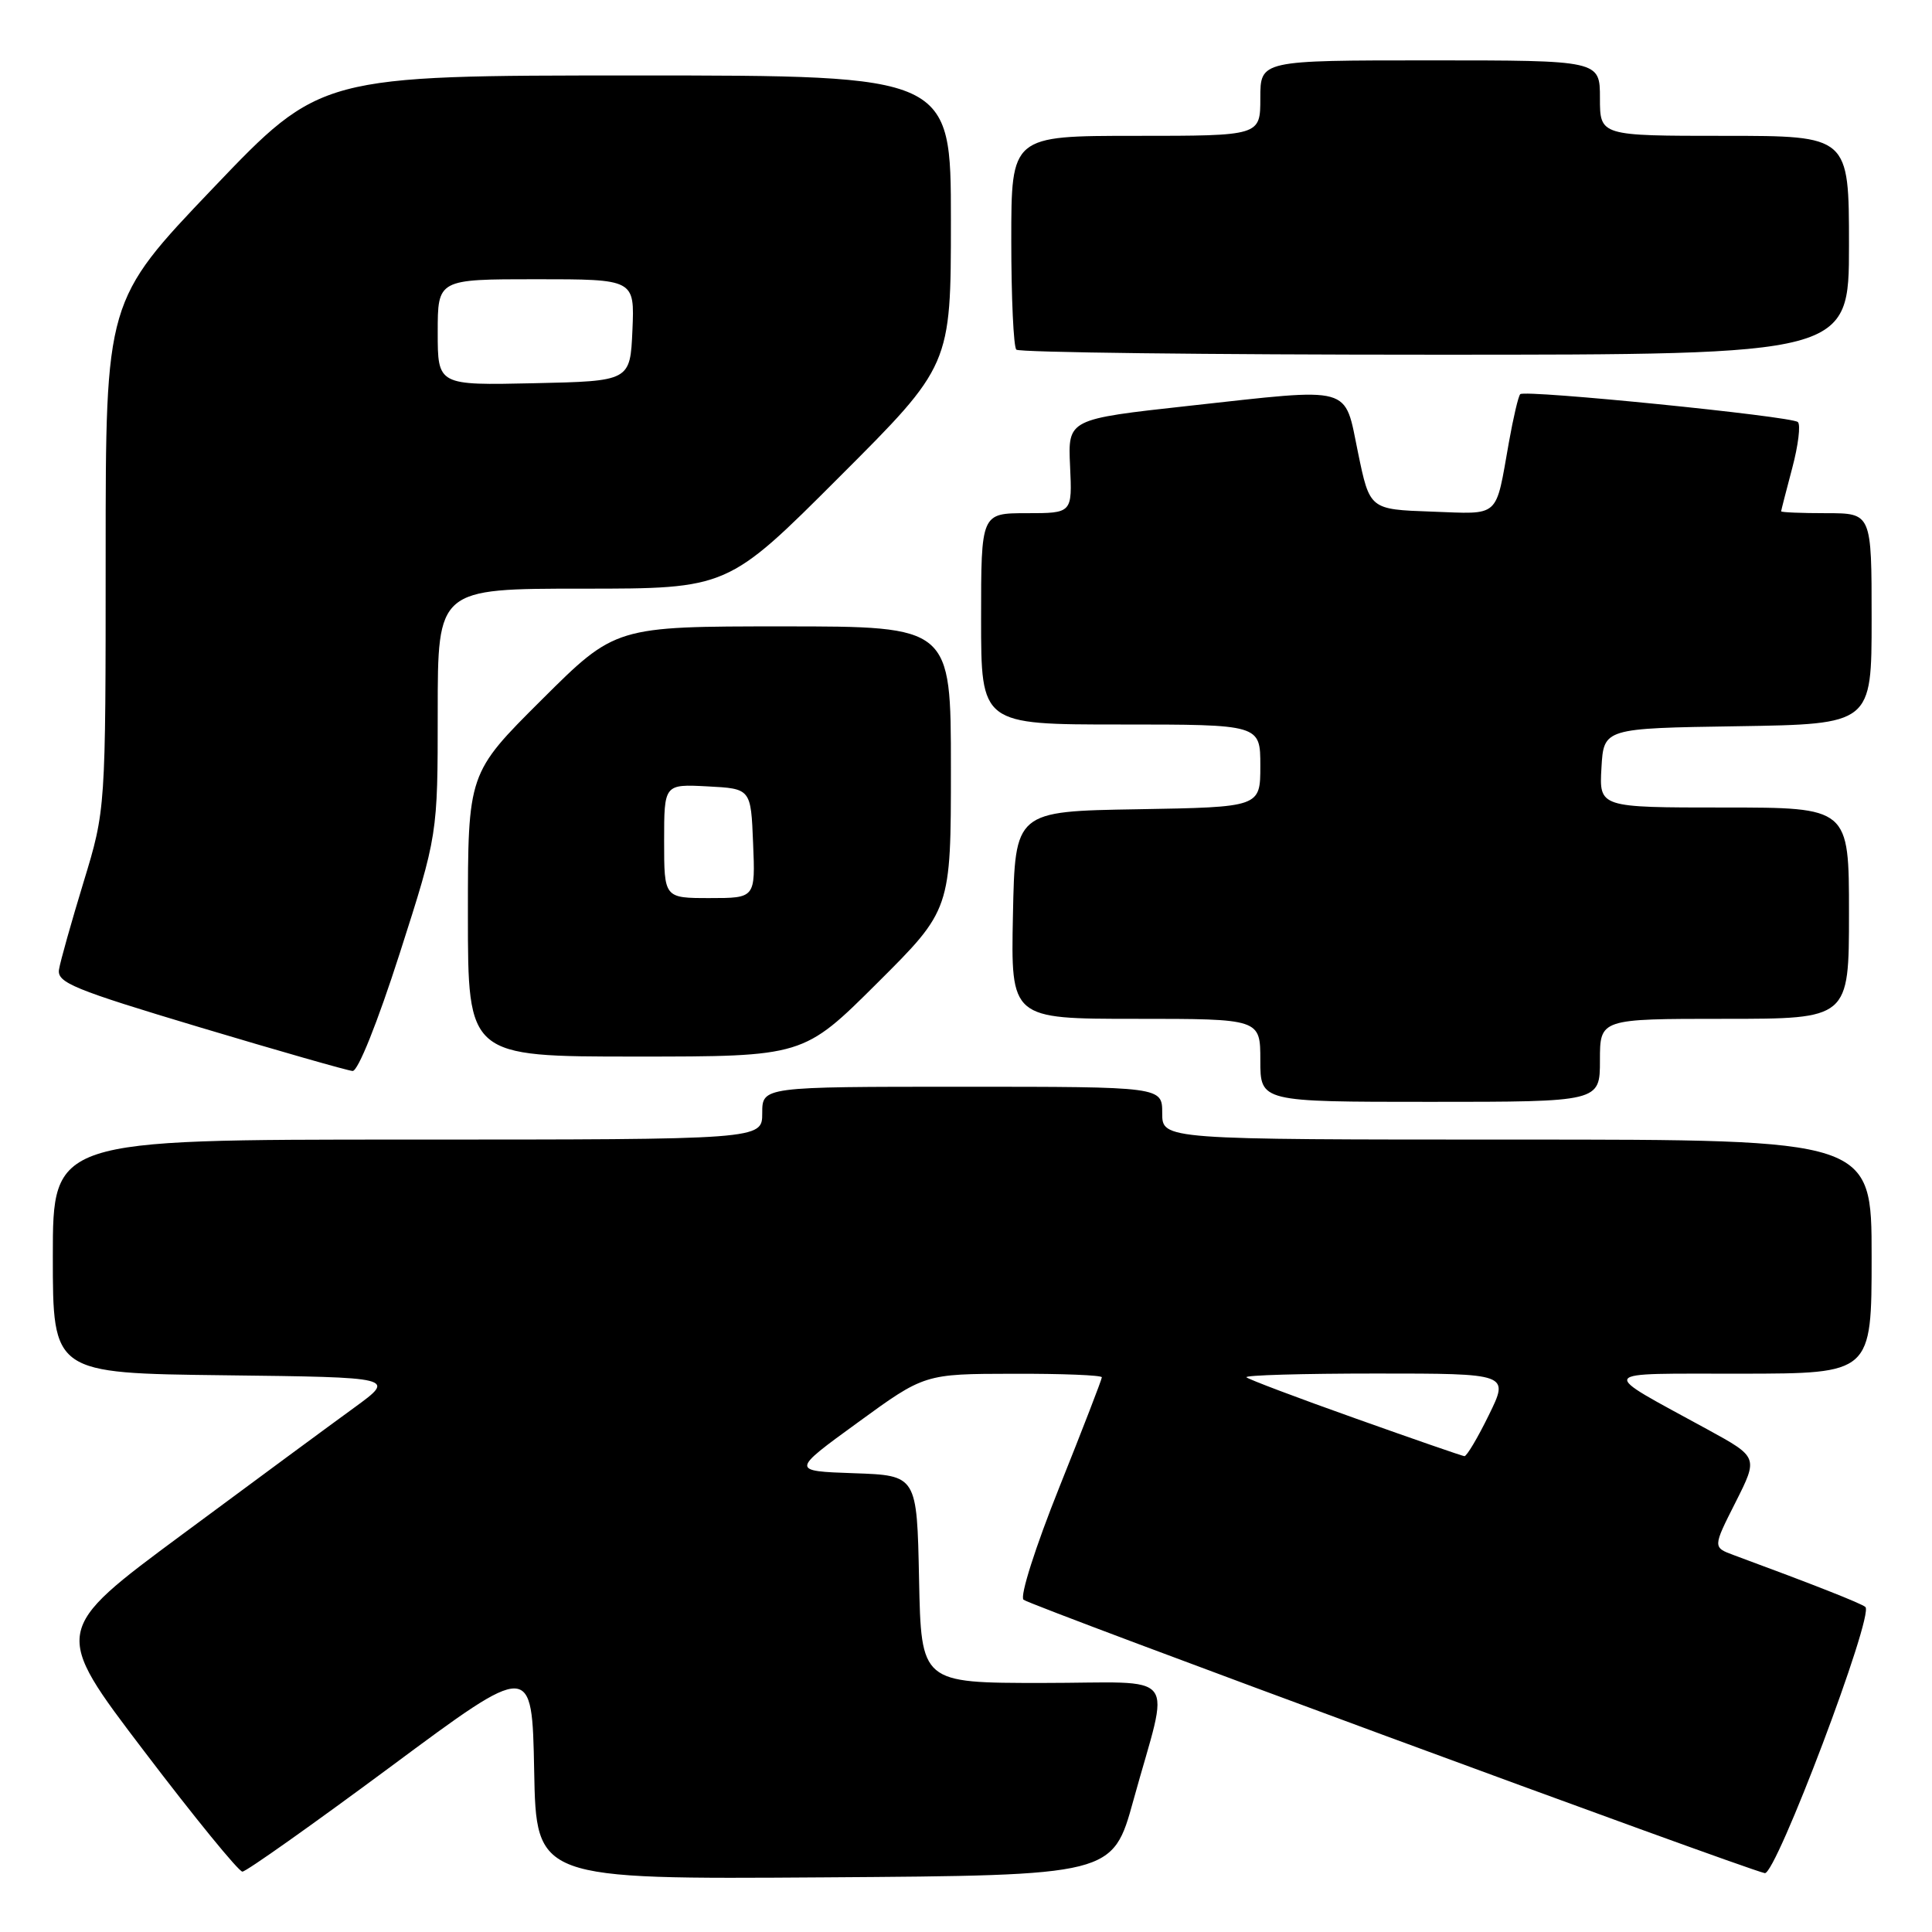 <?xml version="1.0" encoding="UTF-8" standalone="no"?>
<!DOCTYPE svg PUBLIC "-//W3C//DTD SVG 1.1//EN" "http://www.w3.org/Graphics/SVG/1.1/DTD/svg11.dtd" >
<svg xmlns="http://www.w3.org/2000/svg" xmlns:xlink="http://www.w3.org/1999/xlink" version="1.1" viewBox="0 0 256 256">
 <g >
 <path fill="currentColor"
d=" M 150.19 238.52 C 155.03 220.98 156.60 223.00 138.11 223.00 C 122.06 223.00 122.06 223.00 121.78 209.25 C 121.50 195.50 121.50 195.50 113.16 195.21 C 104.81 194.92 104.81 194.92 113.66 188.49 C 122.50 182.05 122.50 182.05 134.25 182.03 C 140.71 182.01 146.00 182.22 146.00 182.50 C 146.00 182.77 143.47 189.32 140.37 197.06 C 137.18 205.03 135.12 211.50 135.62 211.97 C 136.41 212.72 230.61 247.46 233.84 248.20 C 235.30 248.53 248.38 213.95 247.17 212.93 C 246.59 212.44 240.30 209.96 229.73 206.06 C 226.95 205.03 226.95 205.03 229.97 199.06 C 232.98 193.09 232.98 193.09 226.24 189.40 C 211.58 181.38 211.18 182.04 230.75 182.02 C 248.00 182.00 248.00 182.00 248.00 166.50 C 248.00 151.00 248.00 151.00 201.00 151.00 C 154.00 151.00 154.00 151.00 154.00 147.50 C 154.00 144.00 154.00 144.00 127.50 144.00 C 101.00 144.00 101.00 144.00 101.00 147.50 C 101.00 151.00 101.00 151.00 54.00 151.00 C 7.00 151.00 7.00 151.00 7.00 166.48 C 7.00 181.96 7.00 181.96 29.73 182.23 C 52.45 182.50 52.45 182.50 46.98 186.49 C 43.96 188.68 33.72 196.23 24.22 203.27 C 6.94 216.06 6.94 216.06 19.09 232.03 C 25.76 240.81 31.63 248.00 32.12 248.00 C 32.62 248.00 41.45 241.74 51.76 234.10 C 70.50 220.19 70.50 220.19 70.78 234.61 C 71.05 249.02 71.05 249.02 109.25 248.76 C 147.44 248.50 147.44 248.50 150.19 238.52 Z  M 212.00 140.50 C 212.00 135.00 212.00 135.00 228.50 135.00 C 245.00 135.00 245.00 135.00 245.00 121.00 C 245.00 107.00 245.00 107.00 228.45 107.00 C 211.90 107.00 211.90 107.00 212.20 101.75 C 212.50 96.50 212.50 96.50 230.25 96.23 C 248.00 95.95 248.00 95.95 248.00 81.98 C 248.00 68.00 248.00 68.00 242.00 68.00 C 238.70 68.00 236.01 67.89 236.01 67.75 C 236.02 67.61 236.68 65.03 237.48 62.02 C 238.28 59.01 238.62 56.26 238.22 55.92 C 237.33 55.15 202.06 51.61 201.44 52.23 C 201.19 52.47 200.52 55.34 199.94 58.59 C 198.12 68.80 198.89 68.12 189.67 67.79 C 181.50 67.50 181.50 67.50 179.95 60.00 C 178.08 50.96 179.54 51.36 157.50 53.78 C 141.50 55.54 141.50 55.54 141.79 61.77 C 142.08 68.00 142.08 68.00 136.04 68.00 C 130.00 68.00 130.00 68.00 130.00 82.00 C 130.00 96.00 130.00 96.00 148.50 96.00 C 167.00 96.00 167.00 96.00 167.00 101.48 C 167.00 106.95 167.00 106.95 150.75 107.23 C 134.50 107.50 134.50 107.50 134.22 121.25 C 133.94 135.00 133.94 135.00 150.47 135.00 C 167.00 135.00 167.00 135.00 167.00 140.50 C 167.00 146.00 167.00 146.00 189.50 146.00 C 212.00 146.00 212.00 146.00 212.00 140.50 Z  M 52.97 126.31 C 58.00 110.62 58.00 110.62 58.00 94.31 C 58.00 78.00 58.00 78.00 77.21 78.00 C 96.43 78.00 96.43 78.00 111.21 63.21 C 126.00 48.43 126.00 48.43 126.00 29.21 C 126.00 10.00 126.00 10.00 84.24 10.00 C 42.48 10.00 42.48 10.00 28.24 24.92 C 14.00 39.84 14.00 39.84 14.00 73.56 C 14.00 107.28 14.00 107.28 11.07 116.89 C 9.46 122.18 7.99 127.38 7.82 128.46 C 7.54 130.20 9.69 131.09 26.50 136.13 C 36.95 139.26 46.05 141.86 46.72 141.91 C 47.43 141.96 50.01 135.53 52.97 126.31 Z  M 116.23 130.27 C 126.00 120.54 126.00 120.54 126.00 101.77 C 126.00 83.00 126.00 83.00 103.77 83.00 C 81.54 83.00 81.54 83.00 71.77 92.73 C 62.00 102.46 62.00 102.46 62.00 121.23 C 62.00 140.00 62.00 140.00 84.23 140.00 C 106.46 140.00 106.46 140.00 116.23 130.27 Z  M 245.00 32.50 C 245.00 18.00 245.00 18.00 228.50 18.00 C 212.00 18.00 212.00 18.00 212.00 13.00 C 212.00 8.00 212.00 8.00 189.50 8.00 C 167.00 8.00 167.00 8.00 167.00 13.00 C 167.00 18.00 167.00 18.00 150.50 18.00 C 134.00 18.00 134.00 18.00 134.00 31.83 C 134.00 39.44 134.30 45.97 134.67 46.33 C 135.03 46.70 160.01 47.00 190.17 47.00 C 245.00 47.00 245.00 47.00 245.00 32.50 Z  M 179.58 187.94 C 171.92 185.22 165.44 182.77 165.16 182.50 C 164.89 182.22 172.61 182.00 182.32 182.00 C 199.98 182.00 199.98 182.00 197.28 187.50 C 195.80 190.53 194.34 192.98 194.04 192.95 C 193.74 192.92 187.24 190.67 179.58 187.94 Z  M 58.00 44.03 C 58.00 37.00 58.00 37.00 71.05 37.00 C 84.09 37.00 84.09 37.00 83.80 43.75 C 83.50 50.50 83.50 50.50 70.75 50.78 C 58.00 51.06 58.00 51.06 58.00 44.03 Z  M 88.00 111.45 C 88.00 103.90 88.00 103.90 93.75 104.20 C 99.50 104.50 99.50 104.50 99.79 111.75 C 100.09 119.00 100.09 119.00 94.04 119.00 C 88.00 119.00 88.00 119.00 88.00 111.45 Z "/>
</g>
</svg>